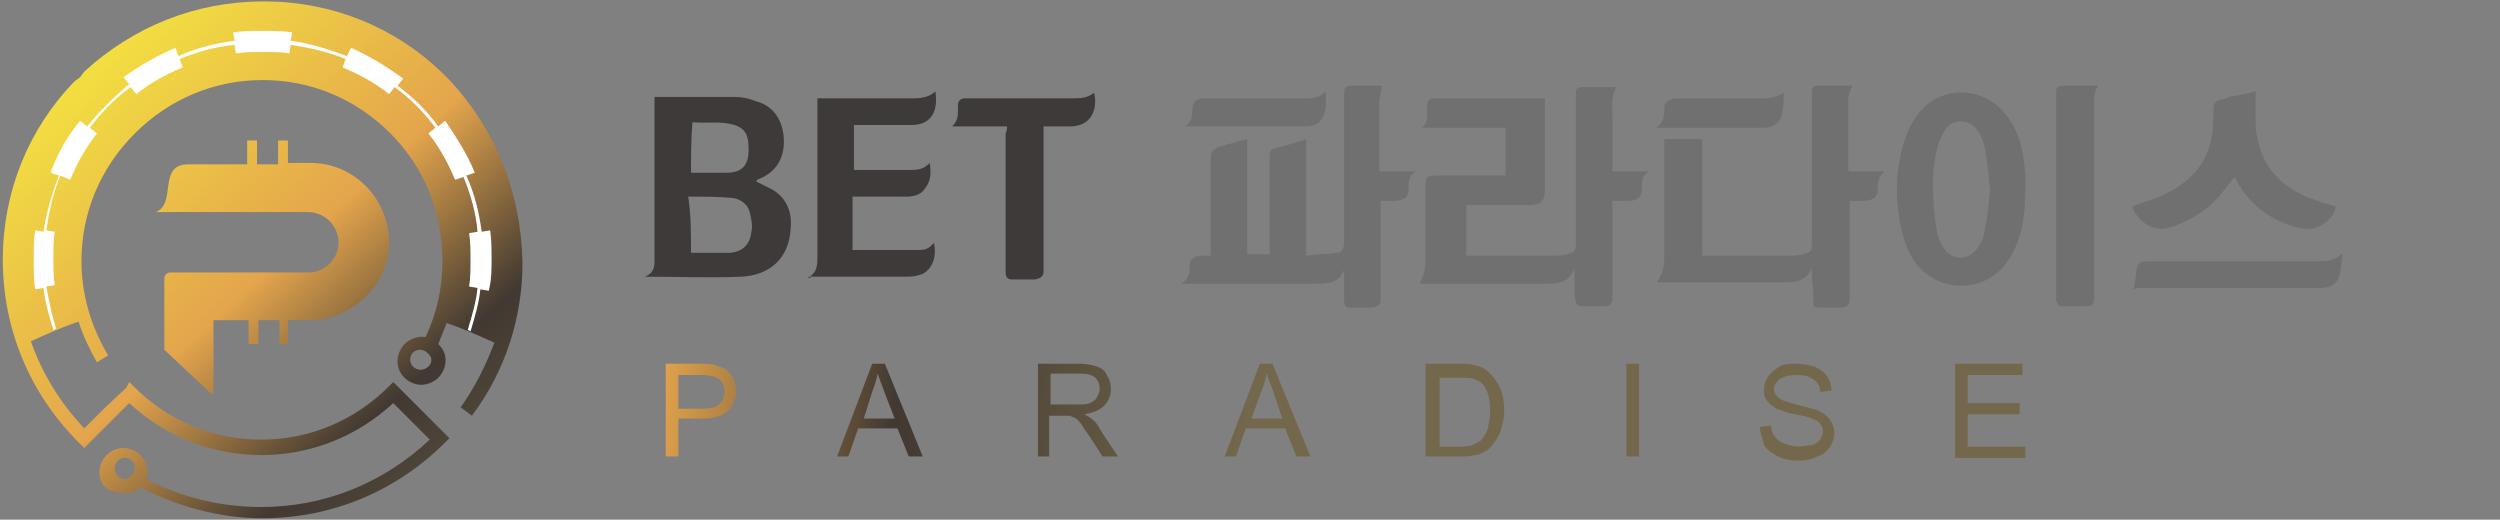<?xml version="1.0" encoding="utf-8"?>
<!-- Generator: Adobe Illustrator 26.0.3, SVG Export Plug-In . SVG Version: 6.00 Build 0)  -->
<svg version="1.1" id="圖層_1" xmlns="http://www.w3.org/2000/svg" xmlns:xlink="http://www.w3.org/1999/xlink" x="0px" y="0px"
	 viewBox="0 0 178 37" style="enable-background:new 0 0 178 37;" xml:space="preserve">
<rect x="0" y="0" width="178" height="37" fill="#808080" stroke="none"/>
<style type="text/css">
	.st0{fill:url(#SVGID_1_);}
	.st1{fill:url(#SVGID_00000134216684813147402460000007386876224306884797_);}
	.st2{fill:#FFFFFF;}
	.st3{fill:#717071;}
	.st4{fill:#3E3A39;}
	.st5{fill:url(#SVGID_00000047023268148155764100000008459635685145898164_);}
	.st6{fill:url(#SVGID_00000172437574727476099360000000537760447810101909_);}
	.st7{fill:url(#SVGID_00000154392803117429583470000011970891074762473641_);}
	.st8{fill:url(#SVGID_00000181069399163740478250000018096484809241829772_);}
	.st9{fill:url(#SVGID_00000017495565032458357140000013553069630254127037_);}
	.st10{fill:url(#SVGID_00000174576481506591145290000016688766825746180244_);}
	.st11{fill:url(#SVGID_00000168838192965087775710000003340737122245047996_);}
	.st12{fill:url(#SVGID_00000124146597536441194070000002233148278752398729_);}
</style>
<g>
	<linearGradient id="SVGID_1_" gradientUnits="userSpaceOnUse" x1="-2.006" y1="-3.811" x2="40.47" y2="42.855">
		<stop  offset="0" style="stop-color:#D4B863"/>
		<stop  offset="0.157" style="stop-color:#F4E540"/>
		<stop  offset="0.495" style="stop-color:#E4A54C"/>
		<stop  offset="0.699" style="stop-color:#413932"/>
		<stop  offset="1" style="stop-color:#73684B"/>
	</linearGradient>
	<path class="st0" d="M32.1,5.8L32.1,5.8l-0.3-0.3c0,0,0,0,0,0l-0.3-0.3l0,0c-3.4-3.3-7.9-5.1-12.7-5.1C13.9,0.1,9.5,1.9,6,5.1l0,0
		L5.7,5.5L5.3,5.8l0,0c-3.3,3.4-5.1,7.9-5.1,12.7c0,4.9,1.9,9.5,5.4,13L6,31.9l0.3-0.3l0,0l2.9-2.9c2.6,2.4,5.9,3.7,9.4,3.7
		c3.5,0,6.8-1.3,9.4-3.7l2.6,2.6c-3.3,3.1-7.5,4.8-12,4.8c-2.9,0-5.7-0.7-8.2-2c0-0.2,0.1-0.3,0.1-0.5c0-0.5-0.2-0.9-0.5-1.2
		c-0.3-0.3-0.8-0.5-1.2-0.5c-0.5,0-0.9,0.2-1.2,0.5c0,0,0,0,0,0c-0.7,0.7-0.7,1.8,0,2.4C8,35,8.5,35.1,8.9,35.1
		c0.4,0,0.8-0.1,1.1-0.4c2.7,1.4,5.7,2.2,8.7,2.2c4.9,0,9.5-1.9,13-5.4l0.3-0.3l-4-4l-0.3,0.3c-2.4,2.4-5.6,3.8-9.1,3.8
		c-3.4,0-6.6-1.3-9.1-3.8l-0.3-0.3L9,27.6l0,0L7.5,29L6,30.5c-1.7-1.8-3-3.9-3.8-6.2c1.1-0.5,2.2-1,3.4-1.4c0.3,1,0.8,2,1.3,2.9
		l0.8-0.5c-1.2-2-1.9-4.3-1.9-6.7c0-3.4,1.3-6.6,3.8-9.1c2.4-2.4,5.6-3.8,9.1-3.8c3.4,0,6.6,1.3,9.1,3.8l0,0
		c2.4,2.4,3.7,5.6,3.7,9.1c0,1.9-0.4,3.7-1.2,5.4c-0.5-0.1-1.1,0.1-1.5,0.5c0,0,0,0,0,0c-0.3,0.3-0.5,0.8-0.5,1.2
		c0,0.5,0.2,0.9,0.5,1.2c0.3,0.3,0.8,0.5,1.2,0.5c0.4,0,0.9-0.2,1.2-0.5c0.7-0.7,0.7-1.8,0-2.4c0,0,0,0,0,0c0.2-0.5,0.4-1,0.6-1.5
		c1.2,0.4,2.3,0.9,3.4,1.4c-0.6,1.6-1.4,3.2-2.4,4.6l0.8,0.6c2.4-3.2,3.6-7,3.6-10.9C37.1,13.7,35.3,9.3,32.1,5.8z M8.4,33.9
		c-0.3-0.3-0.3-0.8,0-1.1v0c0.1-0.1,0.3-0.2,0.5-0.2c0.2,0,0.4,0.1,0.5,0.2c0.1,0.1,0.2,0.3,0.2,0.5c0,0.2-0.1,0.4-0.2,0.5
		C9.1,34.2,8.7,34.2,8.4,33.9z M30.5,26.1c-0.3,0.3-0.8,0.3-1.1,0c-0.1-0.1-0.2-0.3-0.2-0.5c0-0.2,0.1-0.4,0.2-0.5h0
		c0.1-0.1,0.3-0.2,0.5-0.2c0.2,0,0.4,0.1,0.5,0.2C30.8,25.4,30.8,25.8,30.5,26.1z"/>
	
		<linearGradient id="SVGID_00000091015845491421067970000015104490444456204182_" gradientUnits="userSpaceOnUse" x1="-1.937" y1="-3.874" x2="40.539" y2="42.792">
		<stop  offset="0" style="stop-color:#D4B863"/>
		<stop  offset="0.157" style="stop-color:#F4E540"/>
		<stop  offset="0.495" style="stop-color:#E4A54C"/>
		<stop  offset="0.699" style="stop-color:#413932"/>
		<stop  offset="1" style="stop-color:#73684B"/>
	</linearGradient>
	<path style="fill:url(#SVGID_00000091015845491421067970000015104490444456204182_);" d="M20.5,24.5v-1.7H22c3.1,0,5.8-2.6,5.7-5.7
		c-0.1-3-2.5-5.5-5.6-5.5h-1.6V10h-0.7v1.7h-1.5V10h-0.7v1.7c0,0-3.4,0-4.2,0c-2.2,0-0.8,2.8-2.3,3.4l10.8,0c1.2,0,2.1,0.9,2.2,2
		c0.1,1.2-0.9,2.3-2.1,2.3h-9.9c-0.2,0-0.4,0.2-0.4,0.4v5.1L15,28c0.1,0.1,0.2,0,0.2-0.1v-5.1h2.5v1.7h0.7v-1.7h1.5v1.7H20.5z"/>
</g>
<path class="st2" d="M35,18.5c0-0.7,0-1.4-0.1-2.1l-0.6,0.1c-0.2-1.4-0.5-2.7-1.1-4l0.6-0.2c-0.5-1.3-1.3-2.5-2.1-3.7L31.2,9
	c-0.8-1.1-1.8-2.1-2.9-2.9l0.4-0.5C27.5,4.7,26.3,4,25,3.4L24.7,4c-1.3-0.5-2.6-0.9-4-1.1l0.1-0.6c-0.7-0.1-1.4-0.1-2.1-0.1
	c-0.7,0-1.4,0-2.1,0.1l0.1,0.6c-1.4,0.2-2.7,0.5-4,1.1l-0.2-0.6C11.1,4,9.9,4.7,8.8,5.5L9.2,6C8.1,6.9,7.1,7.9,6.2,9L5.7,8.6
	c-0.9,1.1-1.6,2.3-2.1,3.7l0.6,0.2c-0.5,1.3-0.9,2.6-1.1,4l-0.6-0.1c-0.1,0.7-0.1,1.4-0.1,2.1c0,0.7,0,1.4,0.1,2.1l0.6-0.1
	c0.1,1,0.4,2,0.7,3c0.1,0,0.1-0.1,0.2-0.1c-0.3-0.9-0.5-1.9-0.7-3l0.6-0.1c-0.1-0.6-0.1-1.3-0.1-1.9s0-1.3,0.1-1.9l-0.6-0.1
	c0.2-1.4,0.5-2.7,1-3.9L5,12.8c0.5-1.2,1.1-2.3,1.9-3.3L6.4,9.1C7.2,8,8.2,7,9.3,6.2l0.4,0.5c1-0.8,2.1-1.4,3.3-1.9l-0.2-0.6
	c1.2-0.5,2.6-0.9,3.9-1l0.1,0.6c0.6-0.1,1.3-0.1,1.9-0.1c0.7,0,1.3,0,1.9,0.1l0.1-0.6c1.4,0.2,2.7,0.5,3.9,1l-0.2,0.6
	c1.2,0.5,2.3,1.1,3.3,1.9l0.4-0.5C29.2,7,30.2,8,31,9.1l-0.5,0.4c0.8,1,1.4,2.1,1.9,3.3l0.6-0.2c0.5,1.2,0.9,2.6,1,3.9l-0.6,0.1
	c0.1,0.6,0.1,1.3,0.1,1.9s0,1.3-0.1,1.9l0.6,0.1c-0.1,1-0.4,2-0.7,3c0.1,0,0.2,0.1,0.2,0.1c0.3-1,0.6-2,0.7-3l0.6,0.1
	C35,19.9,35,19.2,35,18.5z"/>
<g>
	<path class="st3" d="M110,7c0,0.1,0,0.3,0,0.4c0,2,0,4.1,0,6.1c0,0.8-0.3,1.1-1.1,1.1c-1.5,0-3,0-4.5,0c0,1.2,0,2.4,0,3.6
		c0.1,0,0.2,0,0.3,0c2,0,4.1,0,6.1,0c0.4,0,0.8-0.1,1.1-0.2c0.2-0.1,0.3-0.2,0.3-0.5c0-3.5,0-7,0-10.5c0-0.1,0-0.3,0-0.4
		c0-0.3,0.2-0.4,0.4-0.4c0.8,0,1.6,0,2.5,0c-0.4,0.6-0.3,1.3-0.3,1.9c0,1.2,0,2.5,0,3.7c0,0.1,0,0.2,0,0.4c0.9,0,1.7,0,2.6,0
		c-0.5,0.3-0.5,0.7-0.5,1.1c0,0.7-0.2,1-1,1c-0.3,0-0.7,0-1.1,0c0,0.2,0,0.3,0,0.4c0,2,0,4.1,0,6.1c0,0.2,0,0.3,0,0.5
		c0,0.3-0.2,0.5-0.5,0.5c-0.6,0-1.1,0-1.7,0c-0.2,0-0.4-0.1-0.4-0.3c0-0.2-0.1-0.3-0.1-0.5c0-0.6,0-1.3,0-1.9
		c-0.3,0.9-1,1.1-1.8,1.1c-2.9,0-5.9,0-8.8,0c-0.1,0-0.3,0-0.4,0c0-0.1,0-0.1,0-0.1c0.3-0.5,0.4-1.1,0.4-1.7c0-1.7,0-3.4,0-5.2
		c0-0.6,0.1-0.7,0.7-0.7c1.6,0,3.3,0,5,0c0-1.1,0-2.2,0-3.4c-2,0-4,0-6,0c0.5-0.3,0.4-0.8,0.4-1.3c0-0.7,0.1-0.8,0.7-0.8
		C105,7,107.5,7,110,7z"/>
	<path class="st3" d="M98.4,6.1c-0.1,0.5-0.2,0.9-0.2,1.4c0,1.4,0,2.8,0,4.3c0,0.1,0,0.2,0,0.4c0.8,0,1.7,0,2.6,0
		c-0.5,0.3-0.5,0.7-0.5,1.1c0,0.7-0.2,0.9-0.9,1c-0.4,0-0.7,0-1.1,0c0,0.2,0,0.3,0,0.4c0,2.1,0,4.1,0,6.2c0,0.2,0,0.3,0,0.5
		c0,0.3-0.2,0.4-0.5,0.5c-0.6,0-1.2,0-1.7,0c-0.3,0-0.4-0.2-0.4-0.5c0-0.4,0-0.7,0-1.1c0-0.3,0-0.7,0-1.1c-0.3,0.9-1.1,1-1.9,1
		c-3.1,0-6.2,0-9.2,0c-0.1,0-0.2,0-0.5,0c0.5-0.3,0.6-0.7,0.6-1.2c0-0.5,0.3-0.8,0.8-0.8c0.2,0,0.4,0,0.7,0c0-0.2,0-0.3,0-0.4
		c0-2.2,0-4.3,0-6.5c0-0.5,0.1-0.6,0.5-0.8c0.2-0.1,0.4-0.1,0.6-0.2c0.5-0.1,1-0.3,1.5-0.4c0,2.7,0,5.4,0,8.2c0.5,0,1,0,1.6,0
		c0-0.1,0-0.3,0-0.4c0-2.1,0-4.3,0-6.4c0-0.6,0-0.7,0.6-0.8c0.4-0.1,0.7-0.2,1.1-0.3c0.3-0.1,0.6-0.2,0.9-0.3c0,2.7,0,5.5,0,8.3
		c0.8-0.1,1.5-0.1,2.2-0.2c0.3,0,0.5-0.3,0.5-0.7c0-3.5,0-7,0-10.5c0-0.6,0.1-0.7,0.7-0.7C97,6.1,97.7,6.1,98.4,6.1z"/>
	<path class="st3" d="M129,19.1c-0.4,0.9-1.1,1-1.9,1c-2.9,0-5.8,0-8.7,0c-0.1,0-0.3,0-0.4,0c0-0.1,0.1-0.2,0.1-0.2
		c0.3-0.5,0.4-1,0.4-1.6c0-2.7,0-5.3,0-8c0-0.1,0-0.3,0-0.4c0.9,0,1.8,0,2.7,0c0,2.8,0,5.5,0,8.3c0.1,0,0.2,0,0.3,0
		c2.1,0,4.1,0,6.2,0c0.3,0,0.7-0.1,1-0.2c0.3-0.1,0.3-0.3,0.3-0.6c0-3.5,0-7,0-10.4c0-0.1,0-0.3,0-0.4c0-0.4,0.1-0.5,0.5-0.5
		c0.8,0,1.6,0,2.4,0c-0.4,0.6-0.3,1.2-0.3,1.8c0,1.4,0,2.8,0,4.3c0.8,0,1.6,0,2.6,0c-0.4,0.3-0.5,0.7-0.5,1.1c0,0.7-0.2,0.9-0.9,1
		c-0.4,0-0.7,0-1.1,0c0,0.2,0,0.3,0,0.4c0,2,0,4,0,6.1c0,0.1,0,0.2,0,0.3c0,0.6-0.1,0.8-0.8,0.8c-0.5,0-0.9,0-1.4,0
		c-0.3,0-0.4-0.1-0.4-0.4c0-0.3,0-0.5,0-0.8C129,20.1,129,19.6,129,19.1z"/>
	<path class="st4" d="M53.8,12.9c0.4,0.2,0.8,0.4,1.2,0.6c1,0.6,1.4,1.6,1.3,2.7c-0.1,2.3-1.6,3.4-3.5,3.5c-2.3,0.1-4.6,0-6.9,0
		c0.8-0.3,0.7-0.9,0.7-1.5c0-3.6,0-7.2,0-10.8c0-0.1,0-0.3,0-0.5c0.1,0,0.2,0,0.3,0c1.8,0,3.6,0,5.4,0c0.5,0,1,0.1,1.5,0.3
		c1.6,0.4,2.1,1.9,2,3.2c-0.1,1.2-0.8,2-1.9,2.4C53.9,12.9,53.9,12.9,53.8,12.9C53.8,12.9,53.8,12.9,53.8,12.9z M49.2,18
		c0.1,0,0.3,0,0.4,0c0.8,0,1.6,0,2.4,0c0.9-0.1,1.4-0.6,1.5-1.5c0.1-0.4,0-0.9-0.1-1.3c-0.1-0.6-0.6-1-1.2-1.1
		c-1-0.1-2.1-0.1-3.2-0.1C49.2,15.3,49.2,16.6,49.2,18z M49.2,12.3c0.1,0,0.1,0,0.2,0c0.8,0,1.5,0,2.3,0c1.1,0,1.6-0.5,1.6-1.6
		c0-0.9-0.1-1.5-1-1.8c-1-0.3-2-0.1-3-0.2C49.2,10,49.2,11.1,49.2,12.3z"/>
	<path class="st3" d="M144.2,13.5c0,1.7-0.2,3.3-1,4.7c-1.4,2.5-4.3,2.6-5.9,1.4c-1-0.7-1.5-1.7-1.8-2.8c-0.6-2.3-0.6-4.6,0.1-6.8
		c0.4-1.2,1-2.2,2.1-2.9c2-1.1,4.3-0.4,5.5,1.6c0.7,1.1,0.9,2.4,1,3.7C144.2,12.7,144.2,13.1,144.2,13.5z M141.7,13.5
		C141.7,13.5,141.7,13.5,141.7,13.5c-0.1-0.6-0.1-1.2-0.2-1.8c-0.1-0.8-0.2-1.7-0.7-2.4c-0.6-0.9-1.9-0.9-2.4,0.1
		c-0.2,0.4-0.4,0.8-0.5,1.3c-0.4,1.7-0.3,3.4-0.1,5.1c0.1,0.7,0.2,1.4,0.7,2c0.5,0.7,1.5,0.7,2.1,0.1c0.4-0.4,0.6-0.9,0.7-1.4
		C141.5,15.5,141.6,14.5,141.7,13.5z"/>
	<path class="st4" d="M57.5,19.8c0.7-0.4,0.7-0.9,0.7-1.6c0-3.6,0-7.2,0-10.8c0-0.1,0-0.3,0-0.4c0.2,0,0.3,0,0.4,0
		c2.2,0,4.3,0,6.5,0c0.5,0,1.1-0.1,1.5-0.5c0.2,1.3-0.2,2.4-1.7,2.4c-1.2,0-2.5,0-3.7,0c-0.1,0-0.3,0-0.4,0c0,1.1,0,2.1,0,3.2
		c0.1,0,0.2,0,0.3,0c1.2,0,2.5,0,3.7,0c0.7,0,1-0.1,1.4-0.5c0.1,0.7,0.1,1.3-0.4,1.9c-0.3,0.4-0.8,0.5-1.3,0.5c-1.1,0-2.3,0-3.4,0
		c-0.1,0-0.3,0-0.4,0c0,1.3,0,2.5,0,3.8c0.2,0,0.4,0,0.5,0c1.3,0,2.6,0,3.9,0c0.8,0,0.9,0,1.4-0.5c0.2,1-0.1,1.8-0.8,2.2
		c-0.3,0.1-0.6,0.2-1,0.2c-2.4,0-4.8,0-7.1,0C57.8,19.8,57.7,19.8,57.5,19.8z"/>
	<path class="st3" d="M160.6,6.5c0,0.7,0,1.5,0,2.2c0,0.6,0.1,1.2,0.3,1.8c0.5,1.7,1.7,2.8,3.3,3.5c0.7,0.3,1.4,0.5,2.1,0.7
		c-0.1,0.8-1,1.6-2,1.6c-0.4,0-0.7-0.1-1.1-0.2c-1.8-0.6-3.2-1.7-4.1-3.5c0,0,0-0.1,0,0c-0.5,0.6-0.9,1.2-1.4,1.7
		c-0.9,0.9-2,1.5-3.2,1.9c-1.3,0.4-2.4-0.6-2.7-1.5c0.8-0.3,1.6-0.5,2.4-0.9c1.8-0.9,3-2.2,3.3-4.2c0.1-0.6,0.1-1.2,0.1-1.8
		c0-0.4,0.1-0.6,0.5-0.7c0.2,0,0.4-0.1,0.6-0.2C159.3,6.8,159.9,6.7,160.6,6.5z"/>
	<path class="st4" d="M71.7,9c-1.3,0-2.5,0-3.9,0c0.5-0.5,0.4-1,0.4-1.5c0-0.3,0.2-0.5,0.5-0.5c0.2,0,0.4,0,0.6,0c2.3,0,4.7,0,7,0
		c0.6,0,1.1,0,1.6-0.4c0.3,1.3-0.3,2.4-1.7,2.4c-0.6,0-1.2,0-1.9,0c0,0.2,0,0.3,0,0.4c0,3.2,0,6.3,0,9.5c0,0.1,0,0.3,0,0.4
		c0,0.4-0.2,0.5-0.6,0.6c-0.5,0-1,0-1.6,0c-0.3,0-0.5-0.1-0.5-0.5c0-0.2,0-0.3,0-0.5c0-3.1,0-6.3,0-9.4C71.7,9.3,71.7,9.1,71.7,9z"
		/>
	<path class="st3" d="M149.4,6.1c-0.3,0.4-0.3,0.9-0.3,1.3c0,4.5,0,8.9,0,13.4c0,0.2,0,0.3,0,0.5c0,0.4-0.2,0.5-0.6,0.5
		c-0.5,0-1.1,0-1.6,0c-0.3,0-0.4-0.1-0.5-0.4c0-0.2,0-0.4,0-0.6c0-4.6,0-9.3,0-13.9c0-0.8,0-0.8,0.8-0.8
		C148,6.1,148.7,6.1,149.4,6.1z"/>
	<path class="st3" d="M151.9,20.6c0.1-0.5,0.2-0.9,0.2-1.3c0.1-0.5,0.2-0.7,0.7-0.7c0.2,0,0.4,0,0.6,0c3.8,0,7.7,0,11.5,0
		c0.6,0,1.3,0,1.8-0.5c0,0,0.1,0,0.1,0c-0.1,0.5-0.1,1-0.2,1.4c-0.1,0.6-0.6,1-1.3,1c-0.2,0-0.3,0-0.5,0c-4.2,0-8.5,0-12.7,0
		C152,20.6,151.9,20.6,151.9,20.6z"/>
	<path class="st3" d="M84.4,9c0.4-0.3,0.5-0.7,0.5-1.2c0-0.5,0.2-0.7,0.7-0.8c0.2,0,0.3,0,0.5,0c2.3,0,4.7,0,7,0
		c0.5,0,0.9-0.1,1.3-0.5c0,0.6,0.1,1.2-0.2,1.8C94,8.8,93.5,9,93,9c-2.4,0-4.7,0-7.1,0C85.4,9,84.9,9,84.4,9z"/>
	<path class="st3" d="M127,6.6c0,0.5,0,0.9-0.1,1.4c-0.1,0.7-0.6,1.1-1.4,1.1c-1,0-2,0-3,0c-1.5,0-3.1,0-4.6,0
		c0.6-0.4,0.6-0.9,0.6-1.5c0-0.2,0.2-0.4,0.4-0.5c0.2-0.1,0.5-0.1,0.8-0.1c2,0,3.9,0,5.9,0C126,7,126.5,6.9,127,6.6z"/>
</g>
<g>
	
		<linearGradient id="SVGID_00000050630744024760249940000002949995860895798936_" gradientUnits="userSpaceOnUse" x1="5.439" y1="24.536" x2="88.487" y2="33.488">
		<stop  offset="0" style="stop-color:#D4B863"/>
		<stop  offset="0.157" style="stop-color:#F4E540"/>
		<stop  offset="0.495" style="stop-color:#E4A54C"/>
		<stop  offset="0.699" style="stop-color:#413932"/>
		<stop  offset="1" style="stop-color:#73684B"/>
	</linearGradient>
	<path style="fill:url(#SVGID_00000050630744024760249940000002949995860895798936_);" d="M47.4,32.5v-6.6h2.5c0.4,0,0.8,0,1,0.1
		c0.3,0.1,0.6,0.2,0.8,0.3c0.2,0.2,0.4,0.4,0.5,0.6c0.1,0.3,0.2,0.6,0.2,0.9c0,0.6-0.2,1-0.5,1.4c-0.4,0.4-1,0.6-1.9,0.6h-1.7v2.7
		H47.4z M48.3,29.1H50c0.6,0,1-0.1,1.2-0.3c0.2-0.2,0.4-0.5,0.4-0.9c0-0.3-0.1-0.5-0.2-0.7s-0.3-0.3-0.6-0.4c-0.1,0-0.4-0.1-0.8-0.1
		h-1.7V29.1z"/>
	
		<linearGradient id="SVGID_00000050630311259725612470000012004120089449818526_" gradientUnits="userSpaceOnUse" x1="5.582" y1="23.212" x2="88.629" y2="32.165">
		<stop  offset="0" style="stop-color:#D4B863"/>
		<stop  offset="0.157" style="stop-color:#F4E540"/>
		<stop  offset="0.495" style="stop-color:#E4A54C"/>
		<stop  offset="0.699" style="stop-color:#413932"/>
		<stop  offset="1" style="stop-color:#73684B"/>
	</linearGradient>
	<path style="fill:url(#SVGID_00000050630311259725612470000012004120089449818526_);" d="M59.6,32.5l2.5-6.6H63l2.7,6.6h-1l-0.8-2
		h-2.8l-0.7,2H59.6z M61.5,29.8h2.2L63,28c-0.2-0.6-0.4-1-0.5-1.4c-0.1,0.4-0.2,0.8-0.4,1.3L61.5,29.8z"/>
	
		<linearGradient id="SVGID_00000041991697260781130120000014160188458851751558_" gradientUnits="userSpaceOnUse" x1="5.745" y1="21.695" x2="88.793" y2="30.647">
		<stop  offset="0" style="stop-color:#D4B863"/>
		<stop  offset="0.157" style="stop-color:#F4E540"/>
		<stop  offset="0.495" style="stop-color:#E4A54C"/>
		<stop  offset="0.699" style="stop-color:#413932"/>
		<stop  offset="1" style="stop-color:#73684B"/>
	</linearGradient>
	<path style="fill:url(#SVGID_00000041991697260781130120000014160188458851751558_);" d="M73.9,32.5v-6.6h2.9c0.6,0,1,0.1,1.3,0.2
		c0.3,0.1,0.6,0.3,0.7,0.6c0.2,0.3,0.3,0.6,0.3,1c0,0.5-0.2,0.9-0.5,1.2c-0.3,0.3-0.8,0.5-1.4,0.6c0.2,0.1,0.4,0.2,0.5,0.3
		c0.3,0.2,0.5,0.5,0.7,0.9l1.2,1.8h-1.1l-0.9-1.4c-0.3-0.4-0.5-0.7-0.6-0.9c-0.2-0.2-0.3-0.4-0.4-0.4c-0.1-0.1-0.3-0.1-0.4-0.2
		c-0.1,0-0.3,0-0.5,0h-1v2.9H73.9z M74.8,28.8h1.9c0.4,0,0.7,0,0.9-0.1c0.2-0.1,0.4-0.2,0.5-0.4c0.1-0.2,0.2-0.4,0.2-0.6
		c0-0.3-0.1-0.6-0.3-0.8c-0.2-0.2-0.6-0.3-1.1-0.3h-2.1V28.8z"/>
	
		<linearGradient id="SVGID_00000122693684103380236310000012317745336966104239_" gradientUnits="userSpaceOnUse" x1="5.899" y1="20.263" x2="88.947" y2="29.215">
		<stop  offset="0" style="stop-color:#D4B863"/>
		<stop  offset="0.157" style="stop-color:#F4E540"/>
		<stop  offset="0.495" style="stop-color:#E4A54C"/>
		<stop  offset="0.699" style="stop-color:#413932"/>
		<stop  offset="1" style="stop-color:#73684B"/>
	</linearGradient>
	<path style="fill:url(#SVGID_00000122693684103380236310000012317745336966104239_);" d="M87.2,32.5l2.5-6.6h0.9l2.7,6.6h-1l-0.8-2
		h-2.8l-0.7,2H87.2z M89.1,29.8h2.2L90.7,28c-0.2-0.6-0.4-1-0.5-1.4c-0.1,0.4-0.2,0.8-0.4,1.3L89.1,29.8z"/>
	
		<linearGradient id="SVGID_00000105407626161127720700000007272544312643071928_" gradientUnits="userSpaceOnUse" x1="6.06" y1="18.777" x2="89.107" y2="27.729">
		<stop  offset="0" style="stop-color:#D4B863"/>
		<stop  offset="0.157" style="stop-color:#F4E540"/>
		<stop  offset="0.495" style="stop-color:#E4A54C"/>
		<stop  offset="0.699" style="stop-color:#413932"/>
		<stop  offset="1" style="stop-color:#73684B"/>
	</linearGradient>
	<path style="fill:url(#SVGID_00000105407626161127720700000007272544312643071928_);" d="M101.5,32.5v-6.6h2.3c0.5,0,0.9,0,1.2,0.1
		c0.4,0.1,0.7,0.2,1,0.5c0.3,0.3,0.6,0.7,0.8,1.1c0.2,0.5,0.3,1,0.3,1.6c0,0.5-0.1,0.9-0.2,1.3c-0.1,0.4-0.3,0.7-0.5,1
		c-0.2,0.3-0.4,0.5-0.6,0.6c-0.2,0.1-0.5,0.3-0.8,0.3c-0.3,0.1-0.7,0.1-1.1,0.1H101.5z M102.4,31.8h1.4c0.4,0,0.8,0,1-0.1
		c0.2-0.1,0.4-0.2,0.6-0.3c0.2-0.2,0.4-0.5,0.5-0.8c0.1-0.4,0.2-0.8,0.2-1.3c0-0.7-0.1-1.2-0.3-1.6c-0.2-0.4-0.5-0.6-0.8-0.7
		c-0.2-0.1-0.6-0.1-1.1-0.1h-1.4V31.8z"/>
	
		<linearGradient id="SVGID_00000033348080317877605550000008540152630286656141_" gradientUnits="userSpaceOnUse" x1="6.213" y1="17.359" x2="89.26" y2="26.312">
		<stop  offset="0" style="stop-color:#D4B863"/>
		<stop  offset="0.157" style="stop-color:#F4E540"/>
		<stop  offset="0.495" style="stop-color:#E4A54C"/>
		<stop  offset="0.699" style="stop-color:#413932"/>
		<stop  offset="1" style="stop-color:#73684B"/>
	</linearGradient>
	<path style="fill:url(#SVGID_00000033348080317877605550000008540152630286656141_);" d="M115.8,32.5v-6.6h0.9v6.6H115.8z"/>
	
		<linearGradient id="SVGID_00000104702295985524634660000012729578121480479931_" gradientUnits="userSpaceOnUse" x1="6.348" y1="16.105" x2="89.395" y2="25.058">
		<stop  offset="0" style="stop-color:#D4B863"/>
		<stop  offset="0.157" style="stop-color:#F4E540"/>
		<stop  offset="0.495" style="stop-color:#E4A54C"/>
		<stop  offset="0.699" style="stop-color:#413932"/>
		<stop  offset="1" style="stop-color:#73684B"/>
	</linearGradient>
	<path style="fill:url(#SVGID_00000104702295985524634660000012729578121480479931_);" d="M125.3,30.4l0.8-0.1
		c0,0.3,0.1,0.6,0.3,0.8c0.1,0.2,0.4,0.4,0.7,0.5c0.3,0.1,0.6,0.2,1,0.2c0.3,0,0.6-0.1,0.9-0.1c0.3-0.1,0.4-0.2,0.6-0.4
		c0.1-0.2,0.2-0.4,0.2-0.6c0-0.2-0.1-0.4-0.2-0.5c-0.1-0.2-0.3-0.3-0.6-0.4c-0.2-0.1-0.6-0.2-1.2-0.3c-0.6-0.1-1-0.3-1.3-0.4
		c-0.3-0.2-0.6-0.4-0.7-0.6c-0.2-0.2-0.2-0.5-0.2-0.8c0-0.3,0.1-0.6,0.3-0.9c0.2-0.3,0.5-0.5,0.8-0.7s0.8-0.2,1.2-0.2
		c0.5,0,0.9,0.1,1.3,0.2c0.4,0.2,0.7,0.4,0.9,0.7c0.2,0.3,0.3,0.7,0.3,1l-0.8,0.1c0-0.4-0.2-0.7-0.5-0.9c-0.3-0.2-0.6-0.3-1.2-0.3
		c-0.5,0-0.9,0.1-1.2,0.3c-0.2,0.2-0.4,0.4-0.4,0.7c0,0.2,0.1,0.4,0.3,0.6c0.2,0.2,0.6,0.3,1.3,0.5c0.7,0.2,1.2,0.3,1.5,0.4
		c0.4,0.2,0.7,0.4,0.9,0.7c0.2,0.3,0.3,0.6,0.3,0.9c0,0.4-0.1,0.7-0.3,1c-0.2,0.3-0.5,0.6-0.9,0.7c-0.4,0.2-0.8,0.3-1.3,0.3
		c-0.6,0-1.1-0.1-1.5-0.3c-0.4-0.2-0.7-0.4-1-0.8C125.5,31.2,125.3,30.8,125.3,30.4z"/>
	
		<linearGradient id="SVGID_00000078044110973883915930000002881323335374769024_" gradientUnits="userSpaceOnUse" x1="6.504" y1="14.654" x2="89.552" y2="23.606">
		<stop  offset="0" style="stop-color:#D4B863"/>
		<stop  offset="0.157" style="stop-color:#F4E540"/>
		<stop  offset="0.495" style="stop-color:#E4A54C"/>
		<stop  offset="0.699" style="stop-color:#413932"/>
		<stop  offset="1" style="stop-color:#73684B"/>
	</linearGradient>
	<path style="fill:url(#SVGID_00000078044110973883915930000002881323335374769024_);" d="M139.2,32.5v-6.6h4.8v0.8h-3.9v2h3.7v0.8
		h-3.7v2.3h4.1v0.8H139.2z"/>
</g>
</svg>
